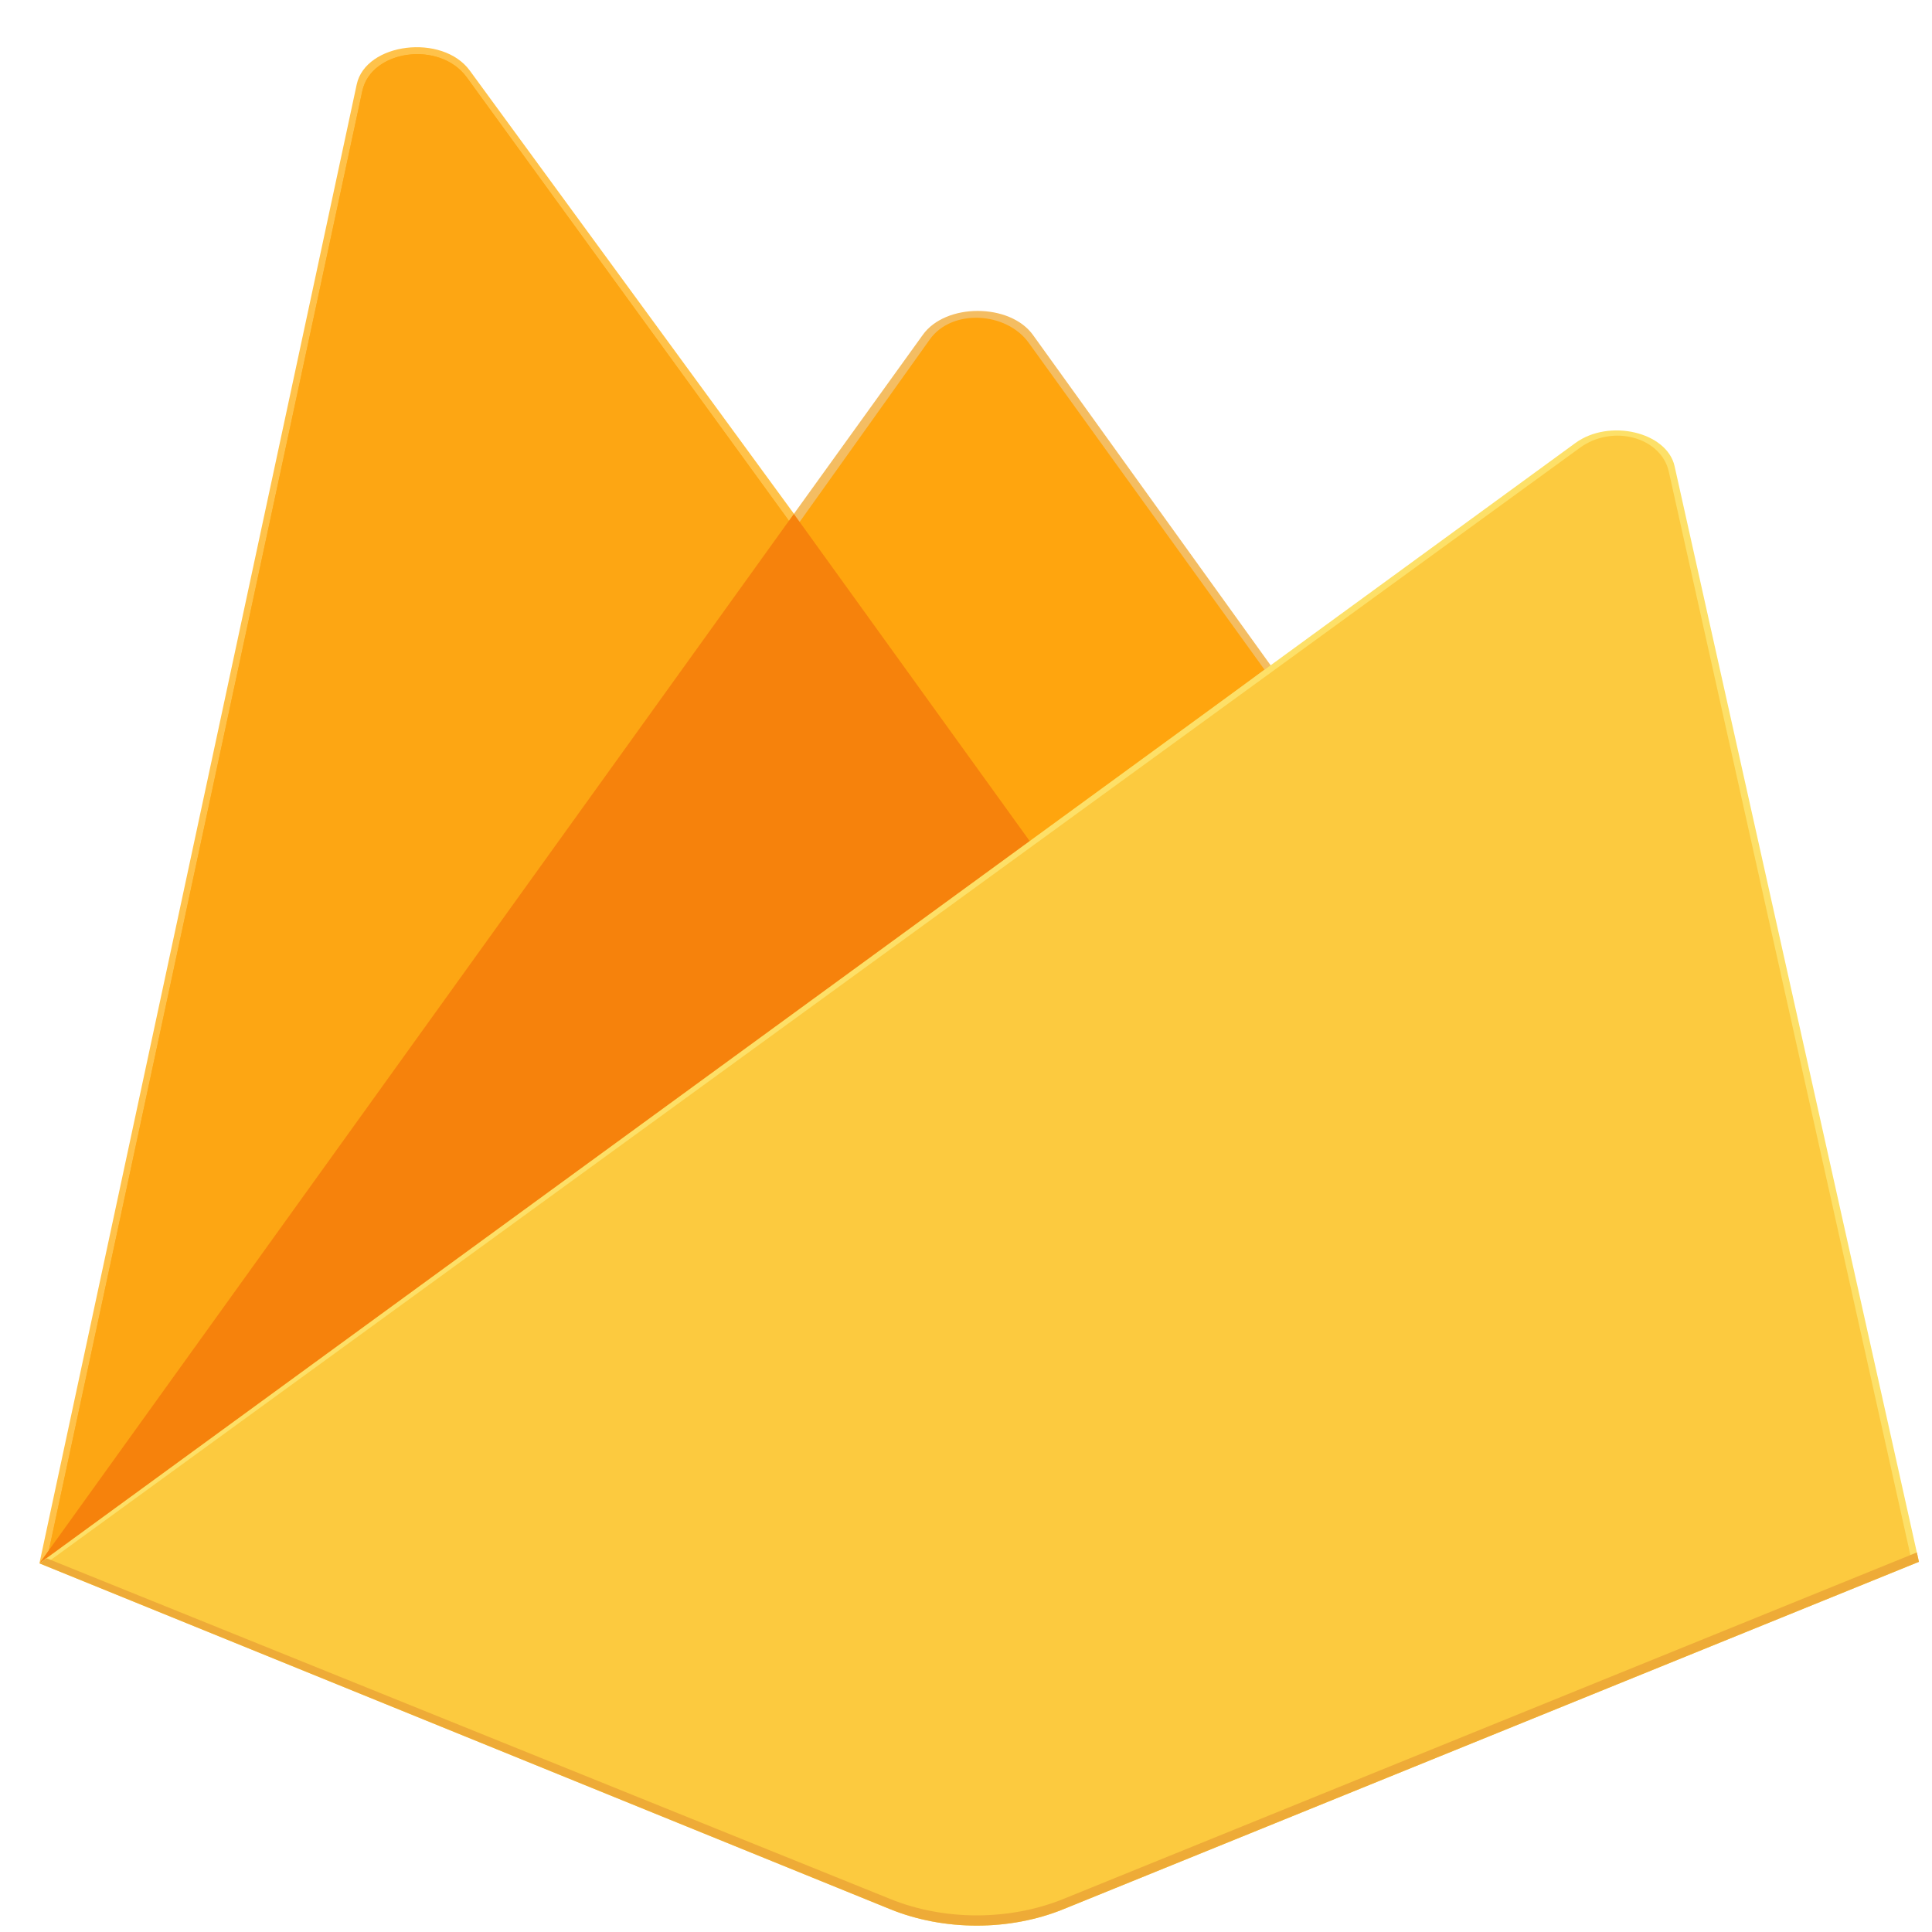 <svg width="30" height="30" viewBox="0 0 30 30" fill="none" xmlns="http://www.w3.org/2000/svg">
<g clip-path="url(#clip0)">
<path d="M0.612 24.276L0.855 24.029L12.329 8.18L12.353 8.012L7.295 1.096C6.871 0.516 5.678 0.663 5.539 1.311L0.612 24.276Z" fill="#FFC24A"/>
<path d="M0.756 24.088L0.939 23.828L12.292 8.144L7.247 1.2C6.828 0.626 5.763 0.772 5.626 1.414L0.756 24.088Z" fill="#FFA712"/>
<g filter="url(#filter0_i)">
<path d="M0.756 24.088L0.939 23.828L12.292 8.144L7.247 1.2C6.828 0.626 5.763 0.772 5.626 1.414L0.756 24.088Z" fill="#FDA613"/>
</g>
<path d="M16.04 13.243L19.806 10.436L16.039 5.2C15.681 4.705 14.683 4.703 14.329 5.2L12.316 7.995V8.233L16.04 13.243H16.04Z" fill="#F4BD62"/>
<path d="M15.973 13.127L19.634 10.397L15.973 5.322C15.625 4.84 14.78 4.789 14.437 5.272L12.413 8.11L12.353 8.255L15.973 13.127Z" fill="#FFA50E"/>
<g filter="url(#filter1_i)">
<path d="M15.973 13.127L19.634 10.397L15.973 5.322C15.625 4.84 14.78 4.789 14.437 5.272L12.413 8.11L12.353 8.255L15.973 13.127Z" fill="#FDA613"/>
</g>
<path d="M0.612 24.276L0.722 24.196L1.122 24.078L15.803 13.429L15.989 13.06L12.327 7.98L0.612 24.276Z" fill="#F6820C"/>
<path d="M16.51 29.647L29.797 24.252L26.003 7.239C25.884 6.707 24.987 6.497 24.464 6.878L0.612 24.276L13.823 29.646C14.234 29.813 14.696 29.901 15.167 29.901C15.637 29.901 16.099 29.814 16.51 29.647Z" fill="#FDE068"/>
<path d="M29.678 24.207L25.913 7.323C25.795 6.795 25.049 6.577 24.53 6.955L0.76 24.243L13.826 29.56C14.233 29.726 14.692 29.813 15.159 29.813C15.626 29.813 16.084 29.726 16.492 29.561L29.678 24.207L29.678 24.207Z" fill="#FCCA3F"/>
<path d="M16.51 29.488C16.099 29.654 15.637 29.742 15.167 29.742C14.696 29.742 14.234 29.654 13.823 29.487L0.719 24.195L0.613 24.276L13.823 29.646C14.234 29.813 14.696 29.901 15.167 29.901C15.637 29.901 16.099 29.814 16.51 29.647L29.797 24.252L29.765 24.106L16.51 29.488L16.51 29.488Z" fill="#EEAB37"/>
</g>
<defs>
<filter id="filter0_i" x="0.756" y="0.841" width="11.537" height="23.247" filterUnits="userSpaceOnUse" color-interpolation-filters="sRGB">
<feFlood flood-opacity="0" result="BackgroundImageFix"/>
<feBlend mode="normal" in="SourceGraphic" in2="BackgroundImageFix" result="shape"/>
<feColorMatrix in="SourceAlpha" type="matrix" values="0 0 0 0 0 0 0 0 0 0 0 0 0 0 0 0 0 0 127 0" result="hardAlpha"/>
<feOffset/>
<feGaussianBlur stdDeviation="124.619"/>
<feComposite in2="hardAlpha" operator="arithmetic" k2="-1" k3="1"/>
<feColorMatrix type="matrix" values="0 0 0 0 0 0 0 0 0 0 0 0 0 0 0 0 0 0 0.06 0"/>
<feBlend mode="normal" in2="shape" result="effect1_innerShadow"/>
</filter>
<filter id="filter1_i" x="12.353" y="4.934" width="7.281" height="8.192" filterUnits="userSpaceOnUse" color-interpolation-filters="sRGB">
<feFlood flood-opacity="0" result="BackgroundImageFix"/>
<feBlend mode="normal" in="SourceGraphic" in2="BackgroundImageFix" result="shape"/>
<feColorMatrix in="SourceAlpha" type="matrix" values="0 0 0 0 0 0 0 0 0 0 0 0 0 0 0 0 0 0 127 0" result="hardAlpha"/>
<feOffset dx="7.121" dy="-64.09"/>
<feGaussianBlur stdDeviation="24.924"/>
<feComposite in2="hardAlpha" operator="arithmetic" k2="-1" k3="1"/>
<feColorMatrix type="matrix" values="0 0 0 0 0 0 0 0 0 0 0 0 0 0 0 0 0 0 0.09 0"/>
<feBlend mode="normal" in2="shape" result="effect1_innerShadow"/>
</filter>
<clipPath id="clip0">
<rect width="29.254" height="29.206" fill="white" transform="translate(0.612 0.73)"/>
</clipPath>
</defs>
</svg>
